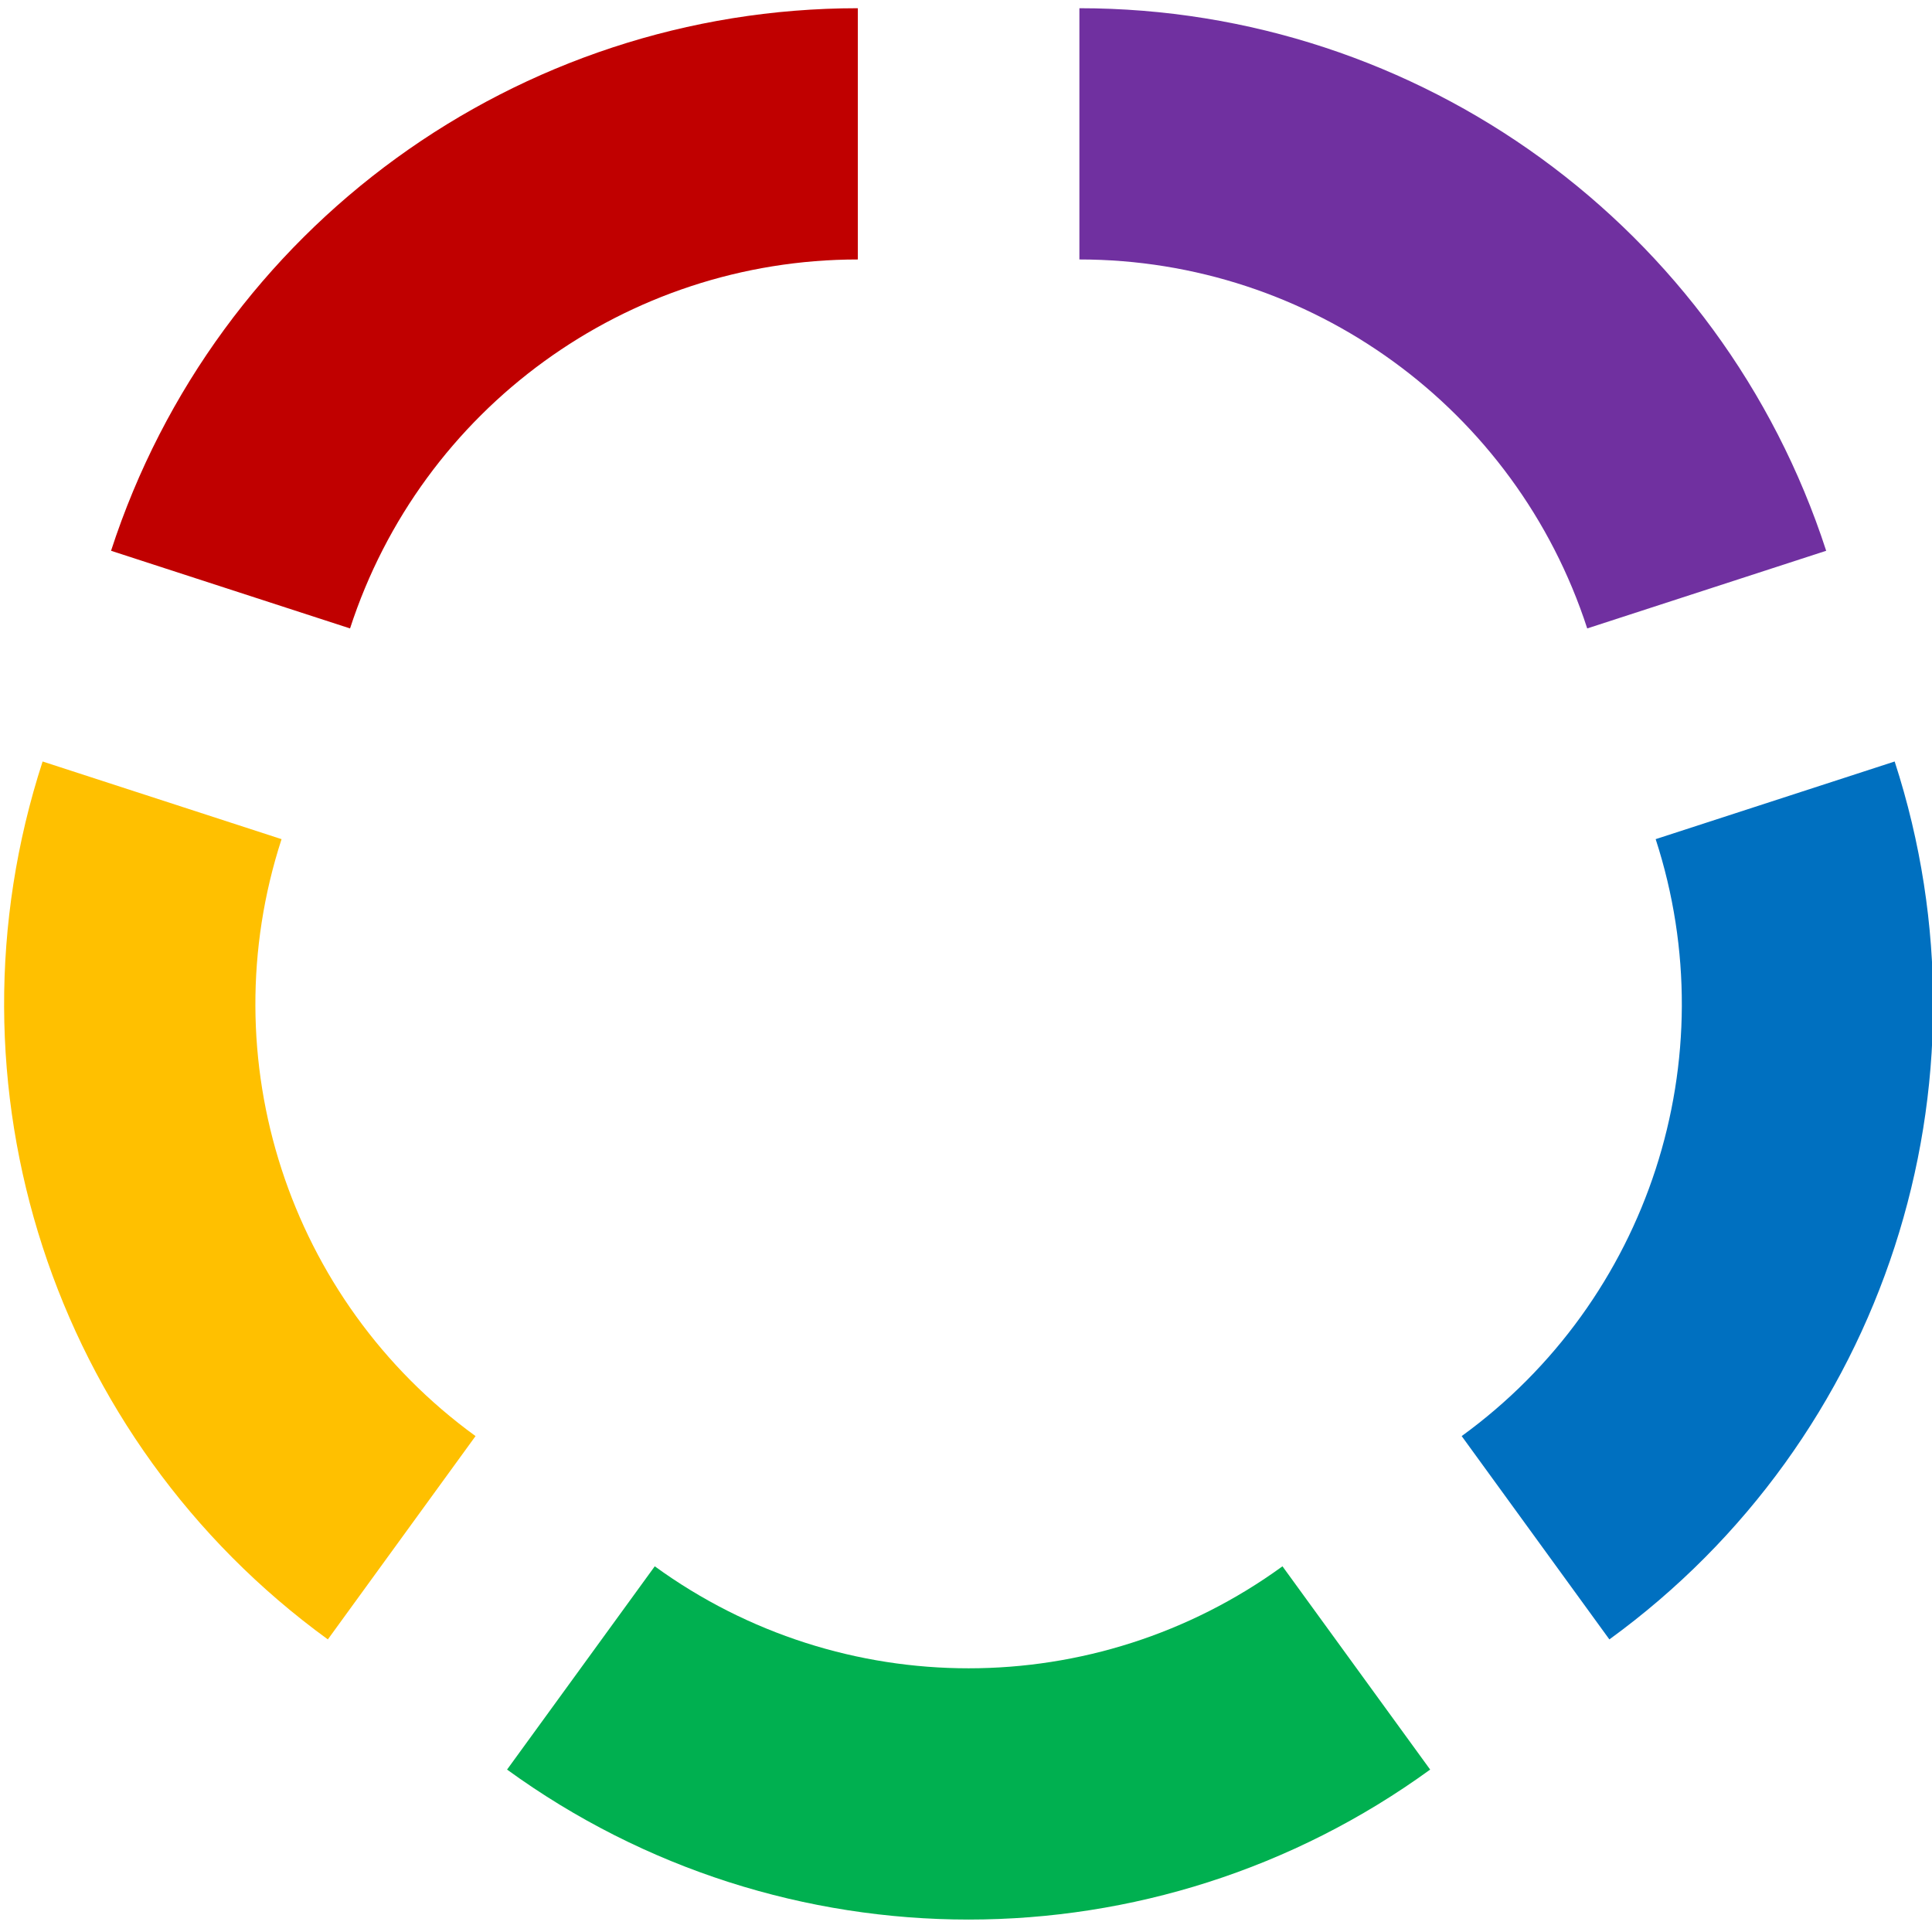 <svg width="470" height="470" xmlns="http://www.w3.org/2000/svg">
 <defs>
  <clipPath id="clip1">
   <path id="svg_1" d="m144,54l504,0l0,504l-504,0l0,-504zm0,0"/>
  </clipPath>
 </defs>
 <g>
  <title>background</title>
  <rect fill="none" id="canvas_background" height="472" width="472" y="-1" x="-1"/>
 </g>
 <g>
  <title>Layer 1</title>
  <g id="svg_9">
   <path id="svg_4" fill-rule="evenodd" fill="rgb(43.9%,18.799%,62.7%)" d="m262.585,2c82.762,0 156.102,53.281 181.672,131.988l-58.133,18.891c-17.387,-53.52 -67.27,-89.758 -123.539,-89.758l0,-61.121zm0,0"/>
   <path id="svg_5" fill-rule="evenodd" fill="rgb(0%,43.9%,75.299%)" d="m460.917,185.25c25.57,78.699 -2.449,164.922 -69.402,213.57l-35.93,-49.461c45.531,-33.07 64.582,-91.711 47.191,-145.219l58.141,-18.891zm0,0"/>
   <path id="svg_6" fill-rule="evenodd" fill="rgb(0%,68.999%,31.4%)" d="m347.917,430.488c-66.949,48.648 -157.609,48.648 -224.562,0l35.93,-49.449c45.531,33.082 107.184,33.082 152.703,0l35.93,49.449zm0,0"/>
   <path id="svg_7" fill-rule="evenodd" fill="rgb(100%,75.299%,0%)" d="m79.757,398.82c-66.949,-48.648 -94.973,-134.871 -69.391,-213.57l58.129,18.891c-17.391,53.508 1.66,112.148 47.191,145.219l-35.93,49.461zm0,0"/>
   <path id="svg_8" fill-rule="evenodd" fill="rgb(75.299%,0%,0%)" d="m27.015,133.988c25.57,-78.707 98.922,-131.988 181.672,-131.988l0,61.121c-56.27,0 -106.141,36.238 -123.531,89.758l-58.141,-18.891zm0,0"/>
  </g>
 </g>
</svg>